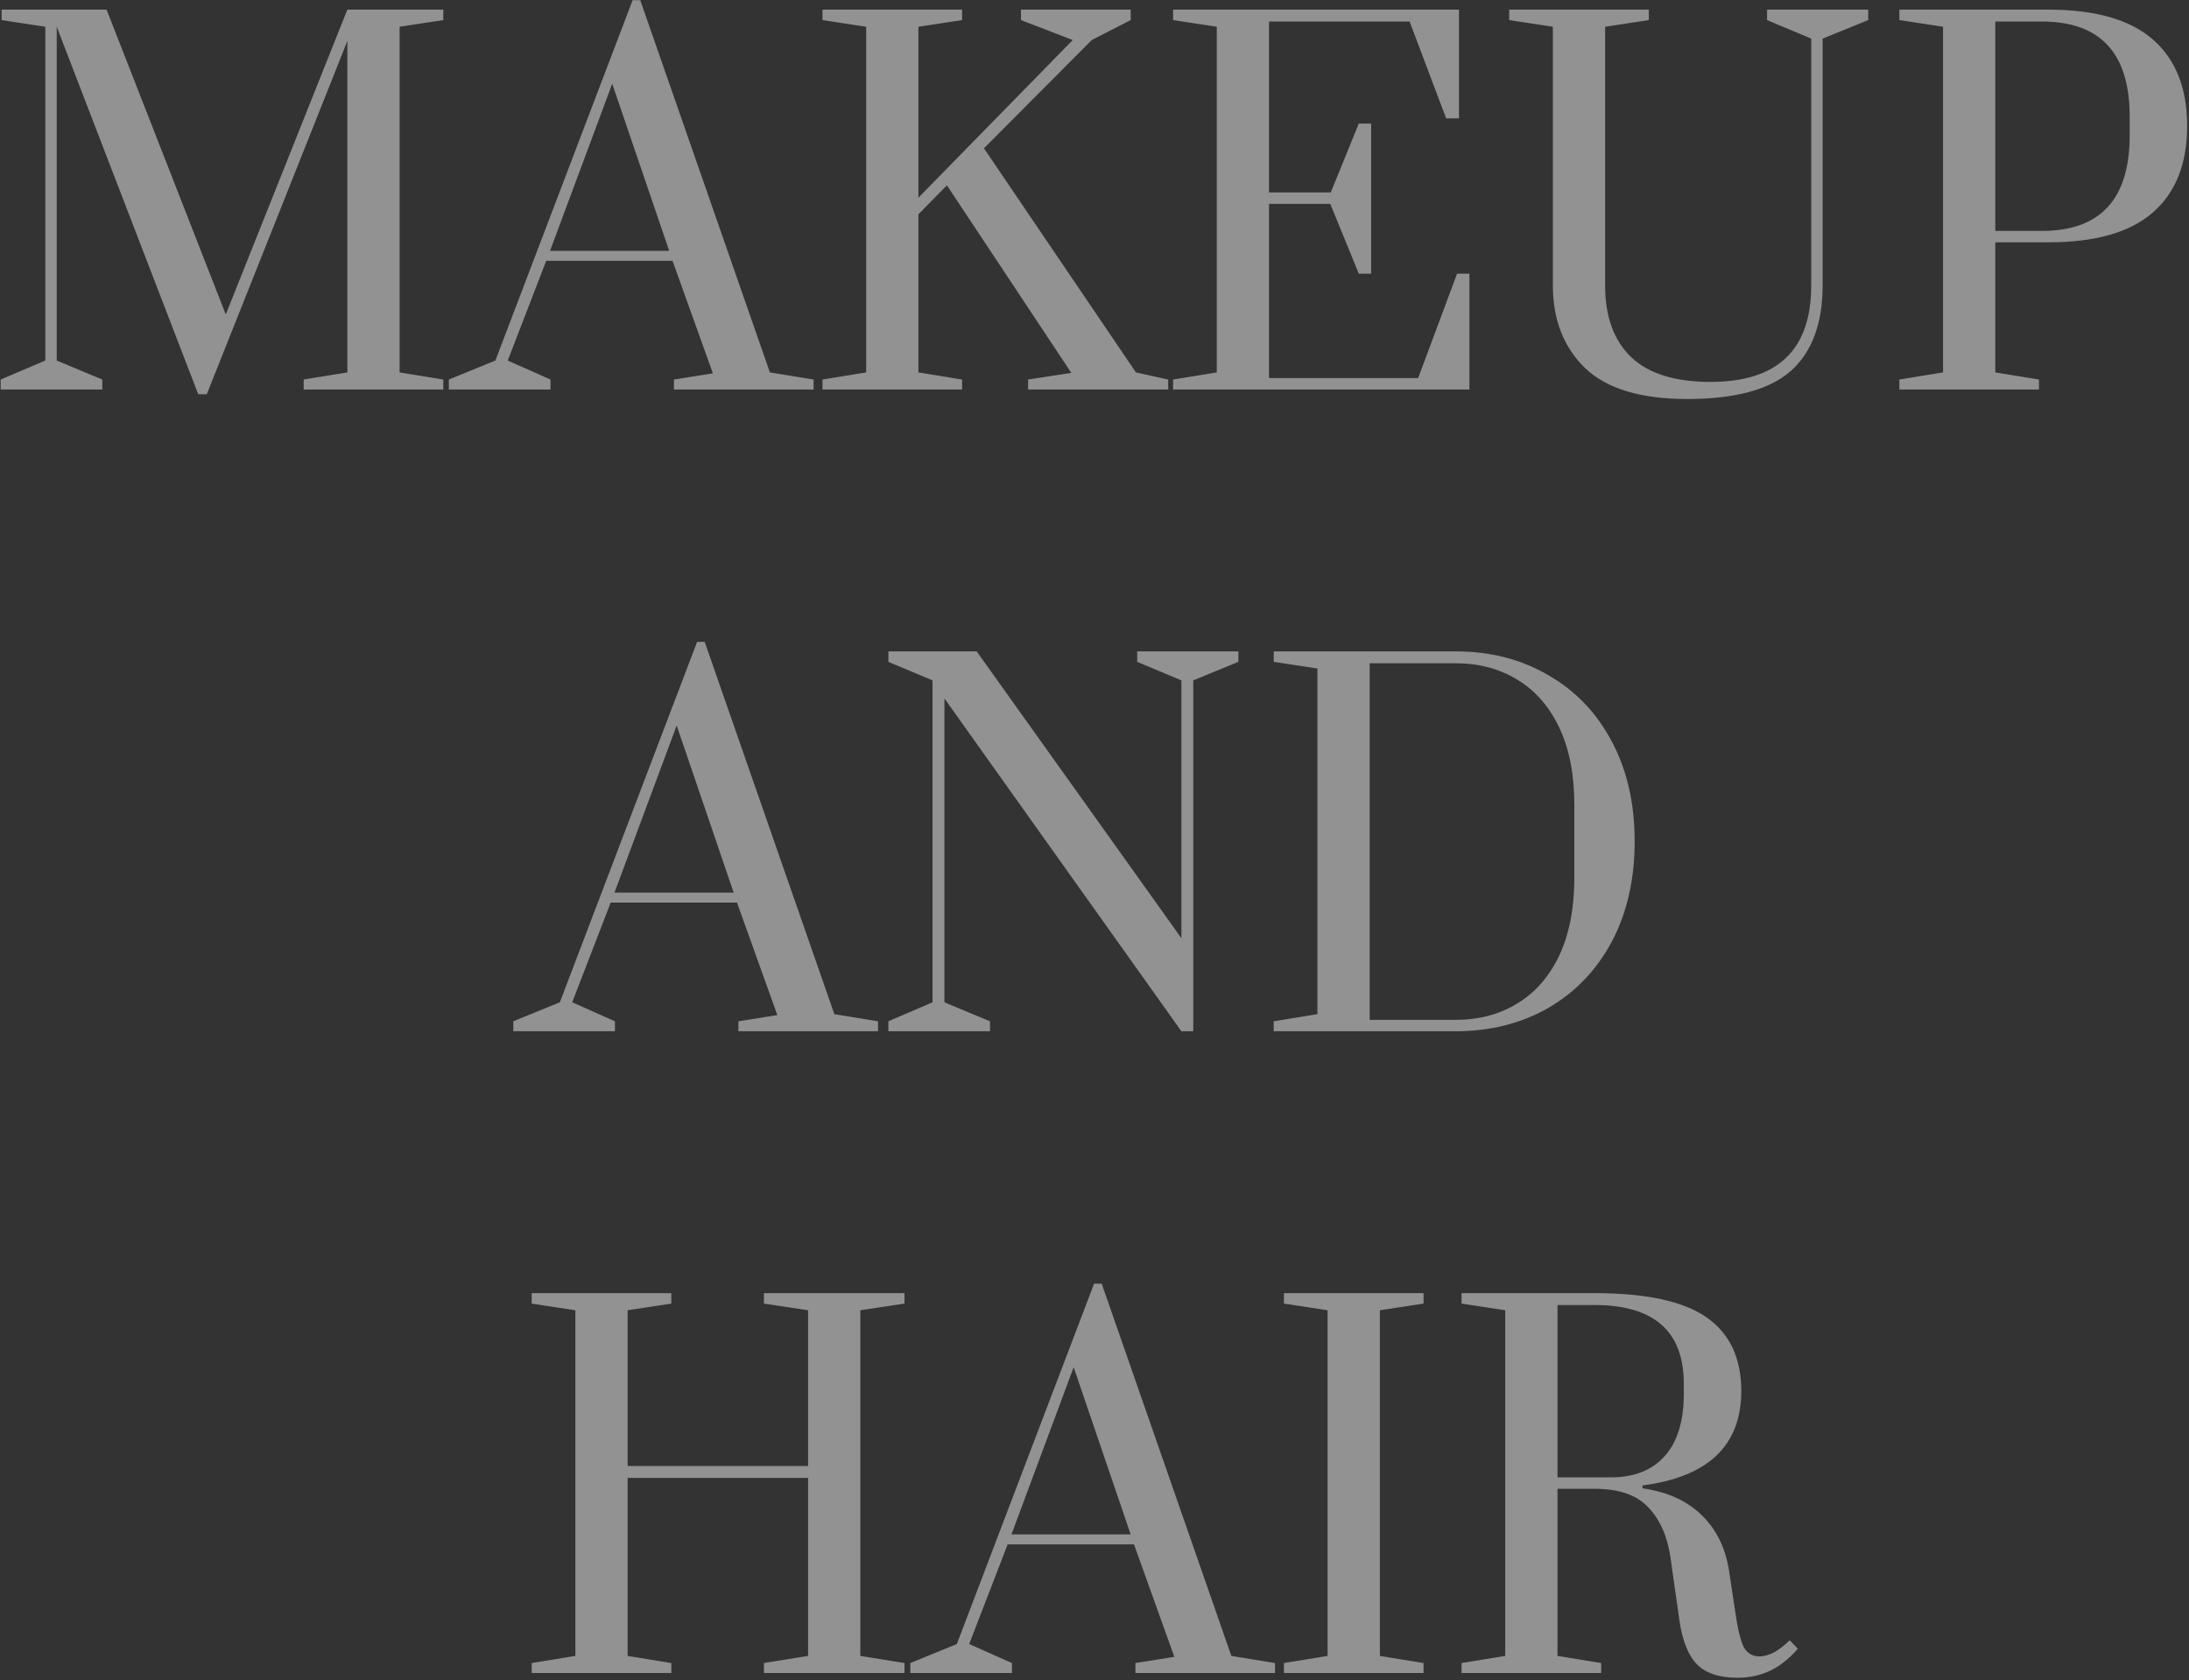 <svg width="590" height="453" viewBox="0 0 590 453" fill="none" xmlns="http://www.w3.org/2000/svg">
<rect x="0" y="0" width="590" height="453" fill="#333333" stroke="none"/>
<path opacity="0.5" d="M53.431 106.28L15.287 7.208V97.192L27.575 102.312V105H0.182V102.312L12.214 97.192V7.208L0.439 5.416V2.6H28.727L60.855 84.776L93.623 2.6H119.479V5.416L107.703 7.208V100.392L119.479 102.312V105H81.847V102.312L93.623 100.392V11.048L55.734 106.28H53.431ZM120.978 105V102.312L133.523 97.192L170.515 0.04H172.563L207.507 100.392L219.283 102.312V105H181.651V102.312L192.146 100.648L181.267 70.312H147.219L136.851 97.192L148.371 102.312V105H120.978ZM148.243 67.624H180.371L165.011 22.568L148.243 67.624ZM221.683 105V102.312L233.458 100.392V7.208L221.683 5.416V2.6H259.315V5.416L247.539 7.208V53.288L289.139 10.792L275.187 5.416V2.6H304.755V5.416L294.259 10.792L265.203 39.976L306.163 100.392L314.867 102.312V105H277.107V102.312L288.755 100.52L255.219 49.96L247.539 57.768V100.392L259.315 102.312V105H221.683ZM316.183 105V102.312L327.958 100.392V7.208L316.183 5.416V2.6H393.239V31.912H389.783L379.927 5.8H342.039V51.88H358.679L366.231 33.32H369.559V73.768H366.231L358.551 54.952H342.039V101.928H382.231L392.727 73.768H396.055V105H316.183ZM454.769 107.56C442.225 107.56 433.051 104.787 427.249 99.24C421.446 93.608 418.545 86.184 418.545 76.968V7.208L406.769 5.416V2.6H444.401V5.416L432.625 7.208V76.968C432.625 85.331 434.971 91.773 439.665 96.296C444.358 100.733 451.483 102.952 461.041 102.952C479.131 102.952 488.177 94.291 488.177 76.968V10.408L476.273 5.416V2.6H503.537V5.416L491.249 10.408V76.968C491.249 87.208 488.39 94.888 482.673 100.008C476.955 105.043 467.654 107.56 454.769 107.56ZM511.933 102.312L523.708 100.392V7.208L511.933 5.416V2.6H552.125C564.754 2.6 574.141 5.288 580.285 10.664C586.429 16.04 589.501 23.805 589.501 33.96C589.501 44.115 586.429 51.88 580.285 57.256C574.141 62.632 564.754 65.32 552.125 65.32H537.789V100.392L549.565 102.312V105H511.933V102.312ZM550.333 62.248C566.119 62.248 574.013 53.672 574.013 36.52V31.4C574.013 14.333 566.119 5.8 550.333 5.8H537.789V62.248H550.333ZM138.353 278V275.312L150.898 270.192L187.89 173.04H189.938L224.882 273.392L236.658 275.312V278H199.026V275.312L209.521 273.648L198.642 243.312H164.594L154.226 270.192L165.746 275.312V278H138.353ZM165.618 240.624H197.746L182.386 195.568L165.618 240.624ZM239.442 278V275.312L251.346 270.192V183.408L239.442 178.416V175.6H263.25L318.418 252.912V183.408L306.514 178.416V175.6H333.778V178.416L321.618 183.408V278H318.418L254.546 188.272V270.192L266.833 275.312V278H239.442ZM343.308 275.312L355.083 273.392V180.208L343.308 178.416V175.6H392.332C401.718 175.6 410.038 177.733 417.292 182C424.63 186.181 430.348 192.155 434.444 199.92C438.54 207.6 440.588 216.56 440.588 226.8C440.588 237.04 438.54 246.043 434.444 253.808C430.348 261.488 424.63 267.461 417.292 271.728C409.953 275.909 401.633 278 392.332 278H343.308V275.312ZM392.332 274.928C398.561 274.928 404.065 273.477 408.844 270.576C413.708 267.675 417.505 263.365 420.236 257.648C422.966 251.845 424.332 244.848 424.332 236.656V216.944C424.332 208.752 422.966 201.797 420.236 196.08C417.505 190.363 413.708 186.053 408.844 183.152C404.065 180.251 398.561 178.8 392.332 178.8H369.164V274.928H392.332ZM143.308 451V448.312L155.083 446.392V353.208L143.308 351.416V348.6H180.94V351.416L169.164 353.208V395.192H217.804V353.208L205.9 351.416V348.6H243.788V351.416L231.884 353.208V446.392L243.788 448.312V451H205.9V448.312L217.804 446.392V398.392H169.164V446.392L180.94 448.312V451H143.308ZM245.353 451V448.312L257.898 443.192L294.89 346.04H296.938L331.882 446.392L343.658 448.312V451H306.026V448.312L316.521 446.648L305.642 416.312H271.594L261.226 443.192L272.746 448.312V451H245.353ZM272.618 413.624H304.746L289.386 368.568L272.618 413.624ZM346.058 451V448.312L357.833 446.392V353.208L346.058 351.416V348.6H383.69V351.416L371.914 353.208V446.392L383.69 448.312V451H346.058ZM468.301 452.28C463.522 452.28 459.938 451.128 457.549 448.824C455.159 446.52 453.538 442.595 452.685 437.048L450.253 419.896C449.399 414.093 447.394 409.571 444.237 406.328C441.165 403 436.343 401.336 429.773 401.336H419.789V446.392L431.565 448.312V451H393.933V448.312L405.708 446.392V353.208L393.933 351.416V348.6H429.773C443.682 348.6 453.751 350.776 459.981 355.128C466.21 359.48 469.325 366.093 469.325 374.968C469.325 389.645 460.45 398.136 442.701 400.44V401.208C449.271 402.147 454.519 404.493 458.445 408.248C462.455 412.003 464.973 416.995 465.997 423.224L467.661 434.232C468.343 439.011 469.111 442.253 469.965 443.96C470.903 445.667 472.311 446.52 474.189 446.52C475.469 446.52 476.834 446.136 478.285 445.368C479.735 444.515 481.101 443.448 482.381 442.168L484.557 444.472C482.082 447.288 479.522 449.293 476.877 450.488C474.231 451.683 471.373 452.28 468.301 452.28ZM434.125 398.264C440.354 398.264 445.175 396.387 448.589 392.632C452.087 388.792 453.837 383.16 453.837 375.736V373.048C453.837 358.883 445.815 351.8 429.773 351.8H419.789V398.264H434.125Z" fill="#F2F2F2"/>
</svg>
